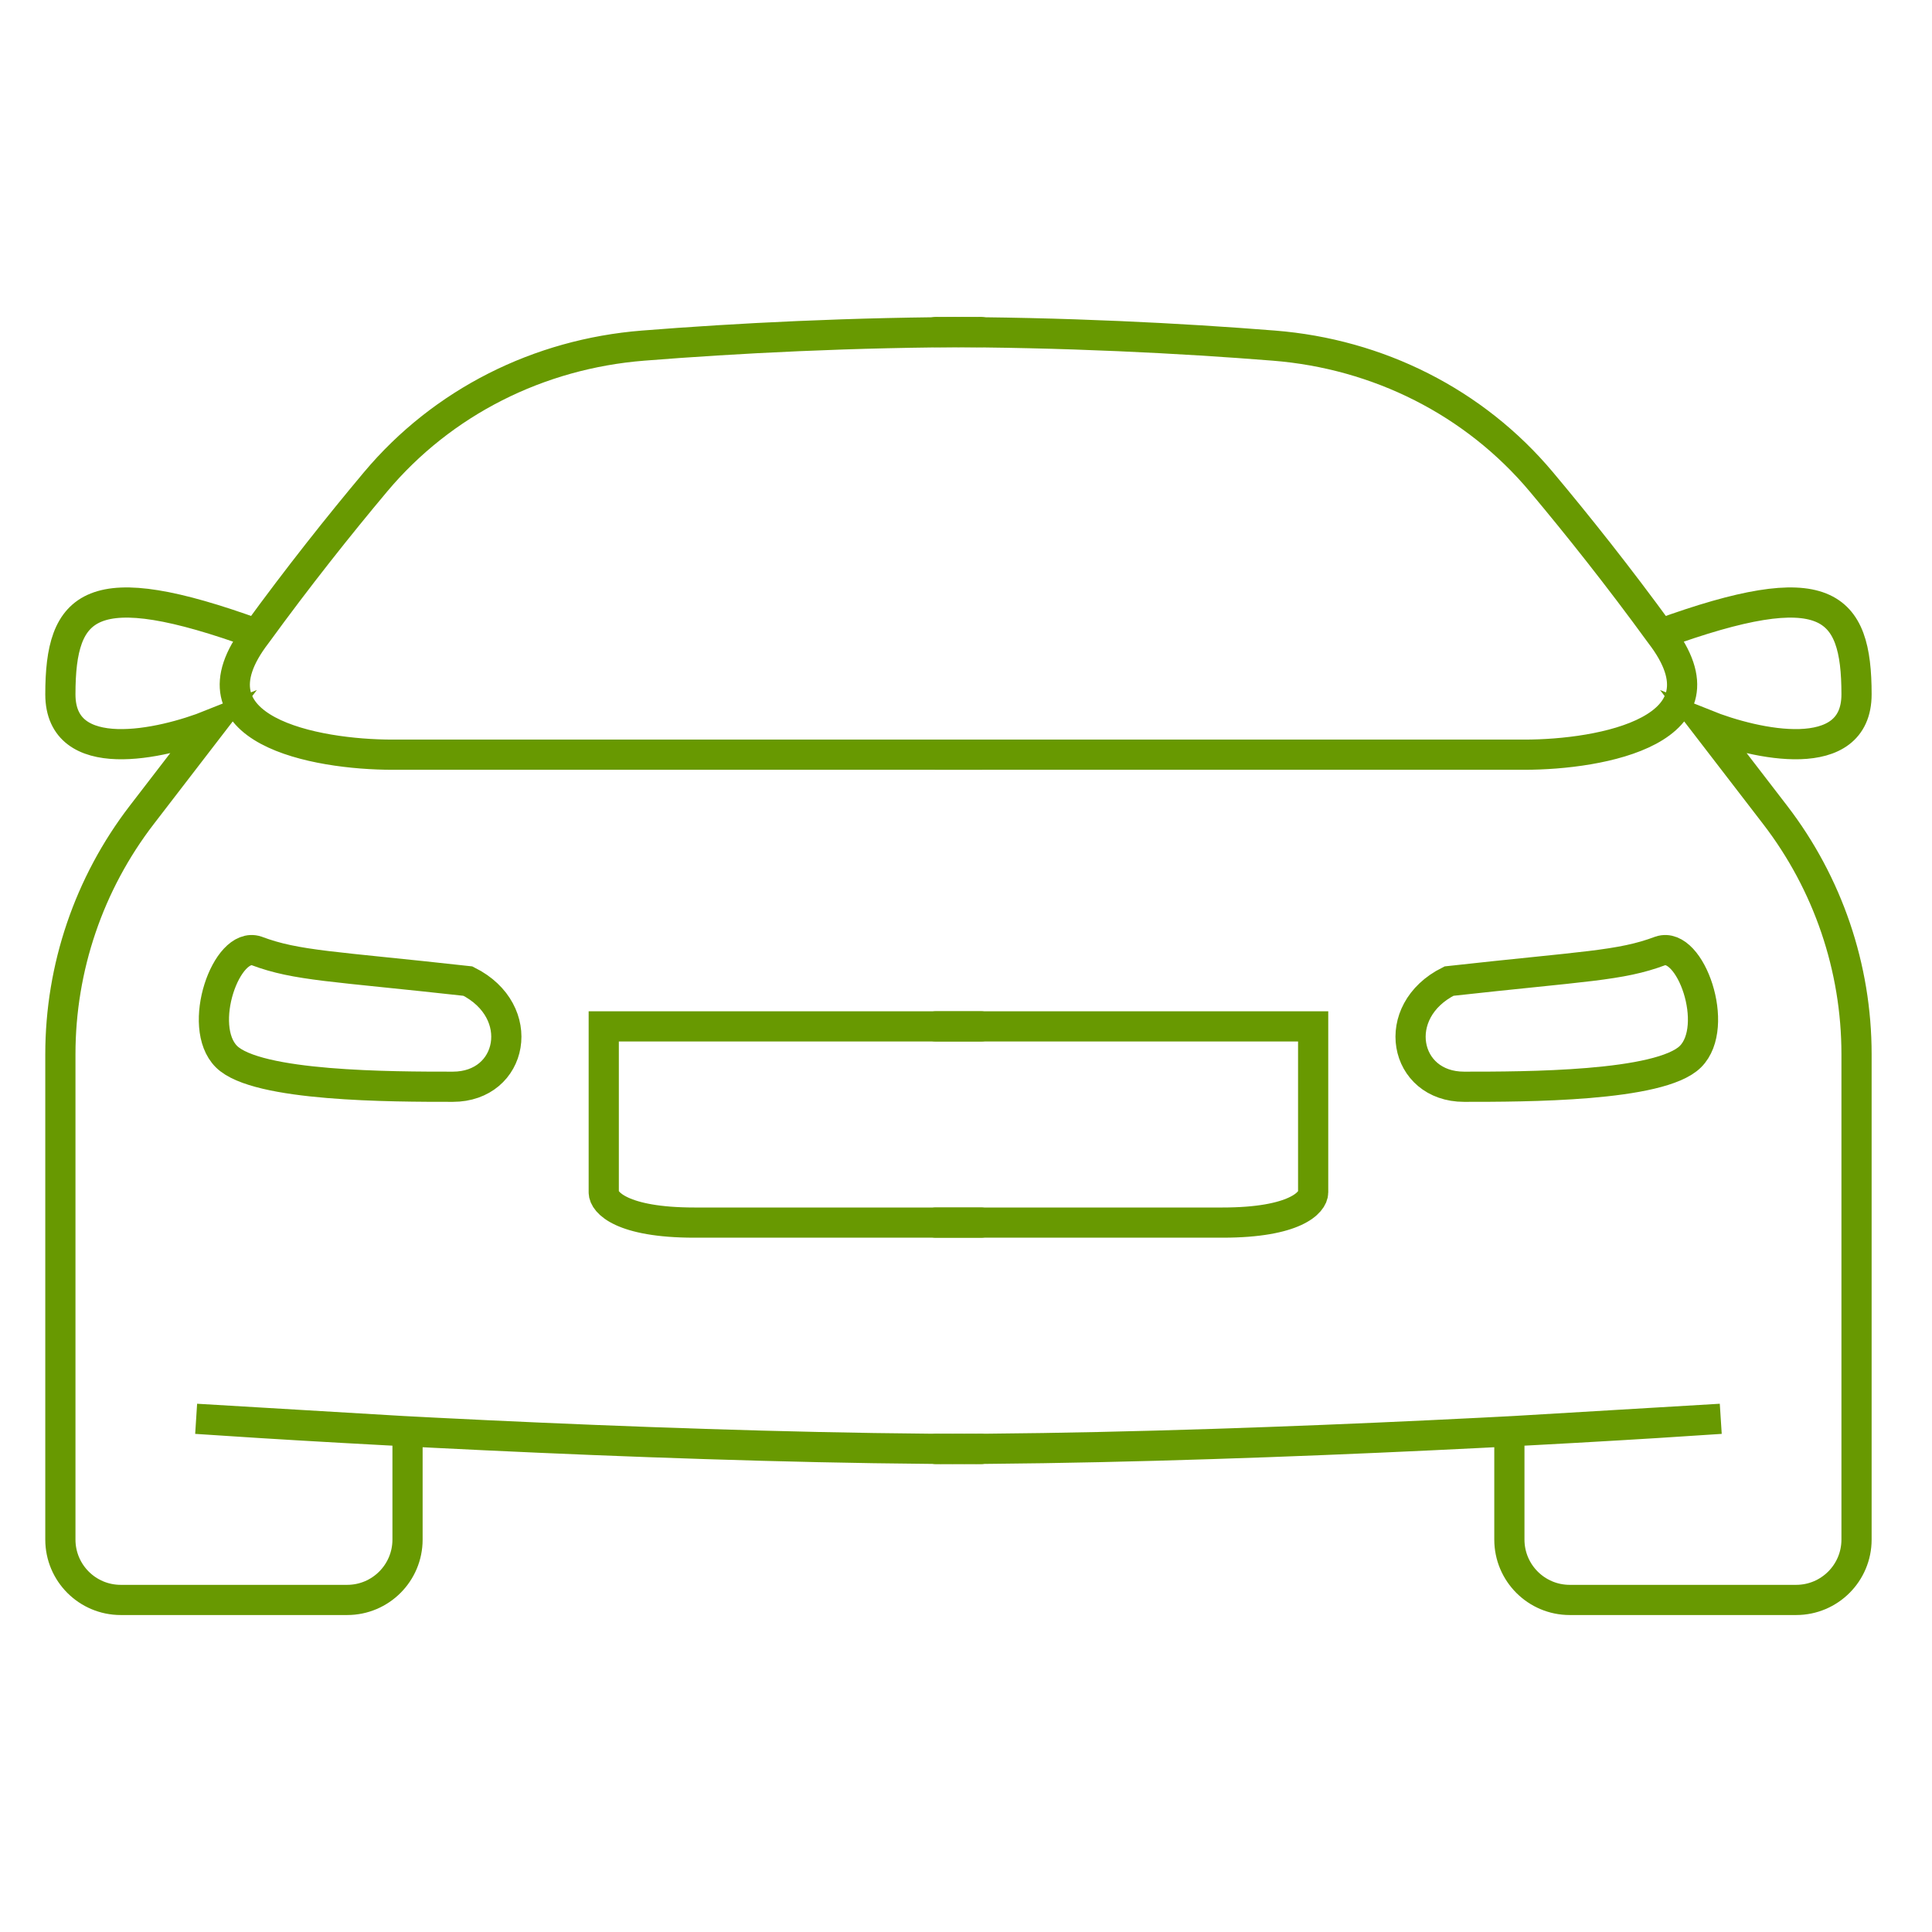 <svg width="64" height="64" viewBox="0 0 64 64" fill="none" xmlns="http://www.w3.org/2000/svg">
<path d="M32.5 48C23.3 48 11.333 47.333 6.5 47L13.5 47.416V51C13.5 52.105 12.605 53 11.5 53H4C2.895 53 2 52.105 2 51V34.922C2 32.054 2.948 29.268 4.696 26.995L7 24C5.333 24.667 2 25.4 2 23C2 20 3 19 8.5 21M8.5 21C9.875 19.109 11.238 17.397 12.438 15.966C14.662 13.313 17.852 11.723 21.303 11.449C24.344 11.207 28.261 11 32.5 11M8.5 21C6.033 24.2 10.472 25 13 25H32.5M32.5 34H20V39.5C20 39.833 20.6 40.5 23 40.5C25.4 40.5 30.333 40.5 32.5 40.5M8.5 31.5C9.833 32 11 32 15.5 32.5C17.5 33.5 17 36 15 36C13 36 8.5 36 7.5 35C6.5 34 7.5 31.169 8.5 31.5Z" stroke="#689901" stroke-linecap="round"/>
<path d="M31 48C40.2 48 52.167 47.333 57 47L50 47.416V51C50 52.105 50.895 53 52 53H59.5C60.605 53 61.5 52.105 61.5 51V34.922C61.5 32.054 60.552 29.268 58.804 26.995L56.5 24C58.167 24.667 61.5 25.4 61.5 23C61.5 20 60.5 19 55 21M55 21C53.625 19.109 52.262 17.397 51.062 15.966C48.838 13.313 45.648 11.723 42.197 11.449C39.156 11.207 35.239 11 31 11M55 21C57.467 24.2 53.028 25 50.5 25H31M31 34H43.5V39.5C43.5 39.833 42.9 40.5 40.5 40.5C38.1 40.5 33.167 40.5 31 40.5M55 31.5C53.667 32 52.5 32 48 32.5C46 33.5 46.5 36 48.5 36C50.5 36 55 36 56 35C57 34 56 31.169 55 31.5Z" stroke="#689901" stroke-linecap="round"/>
</svg>
